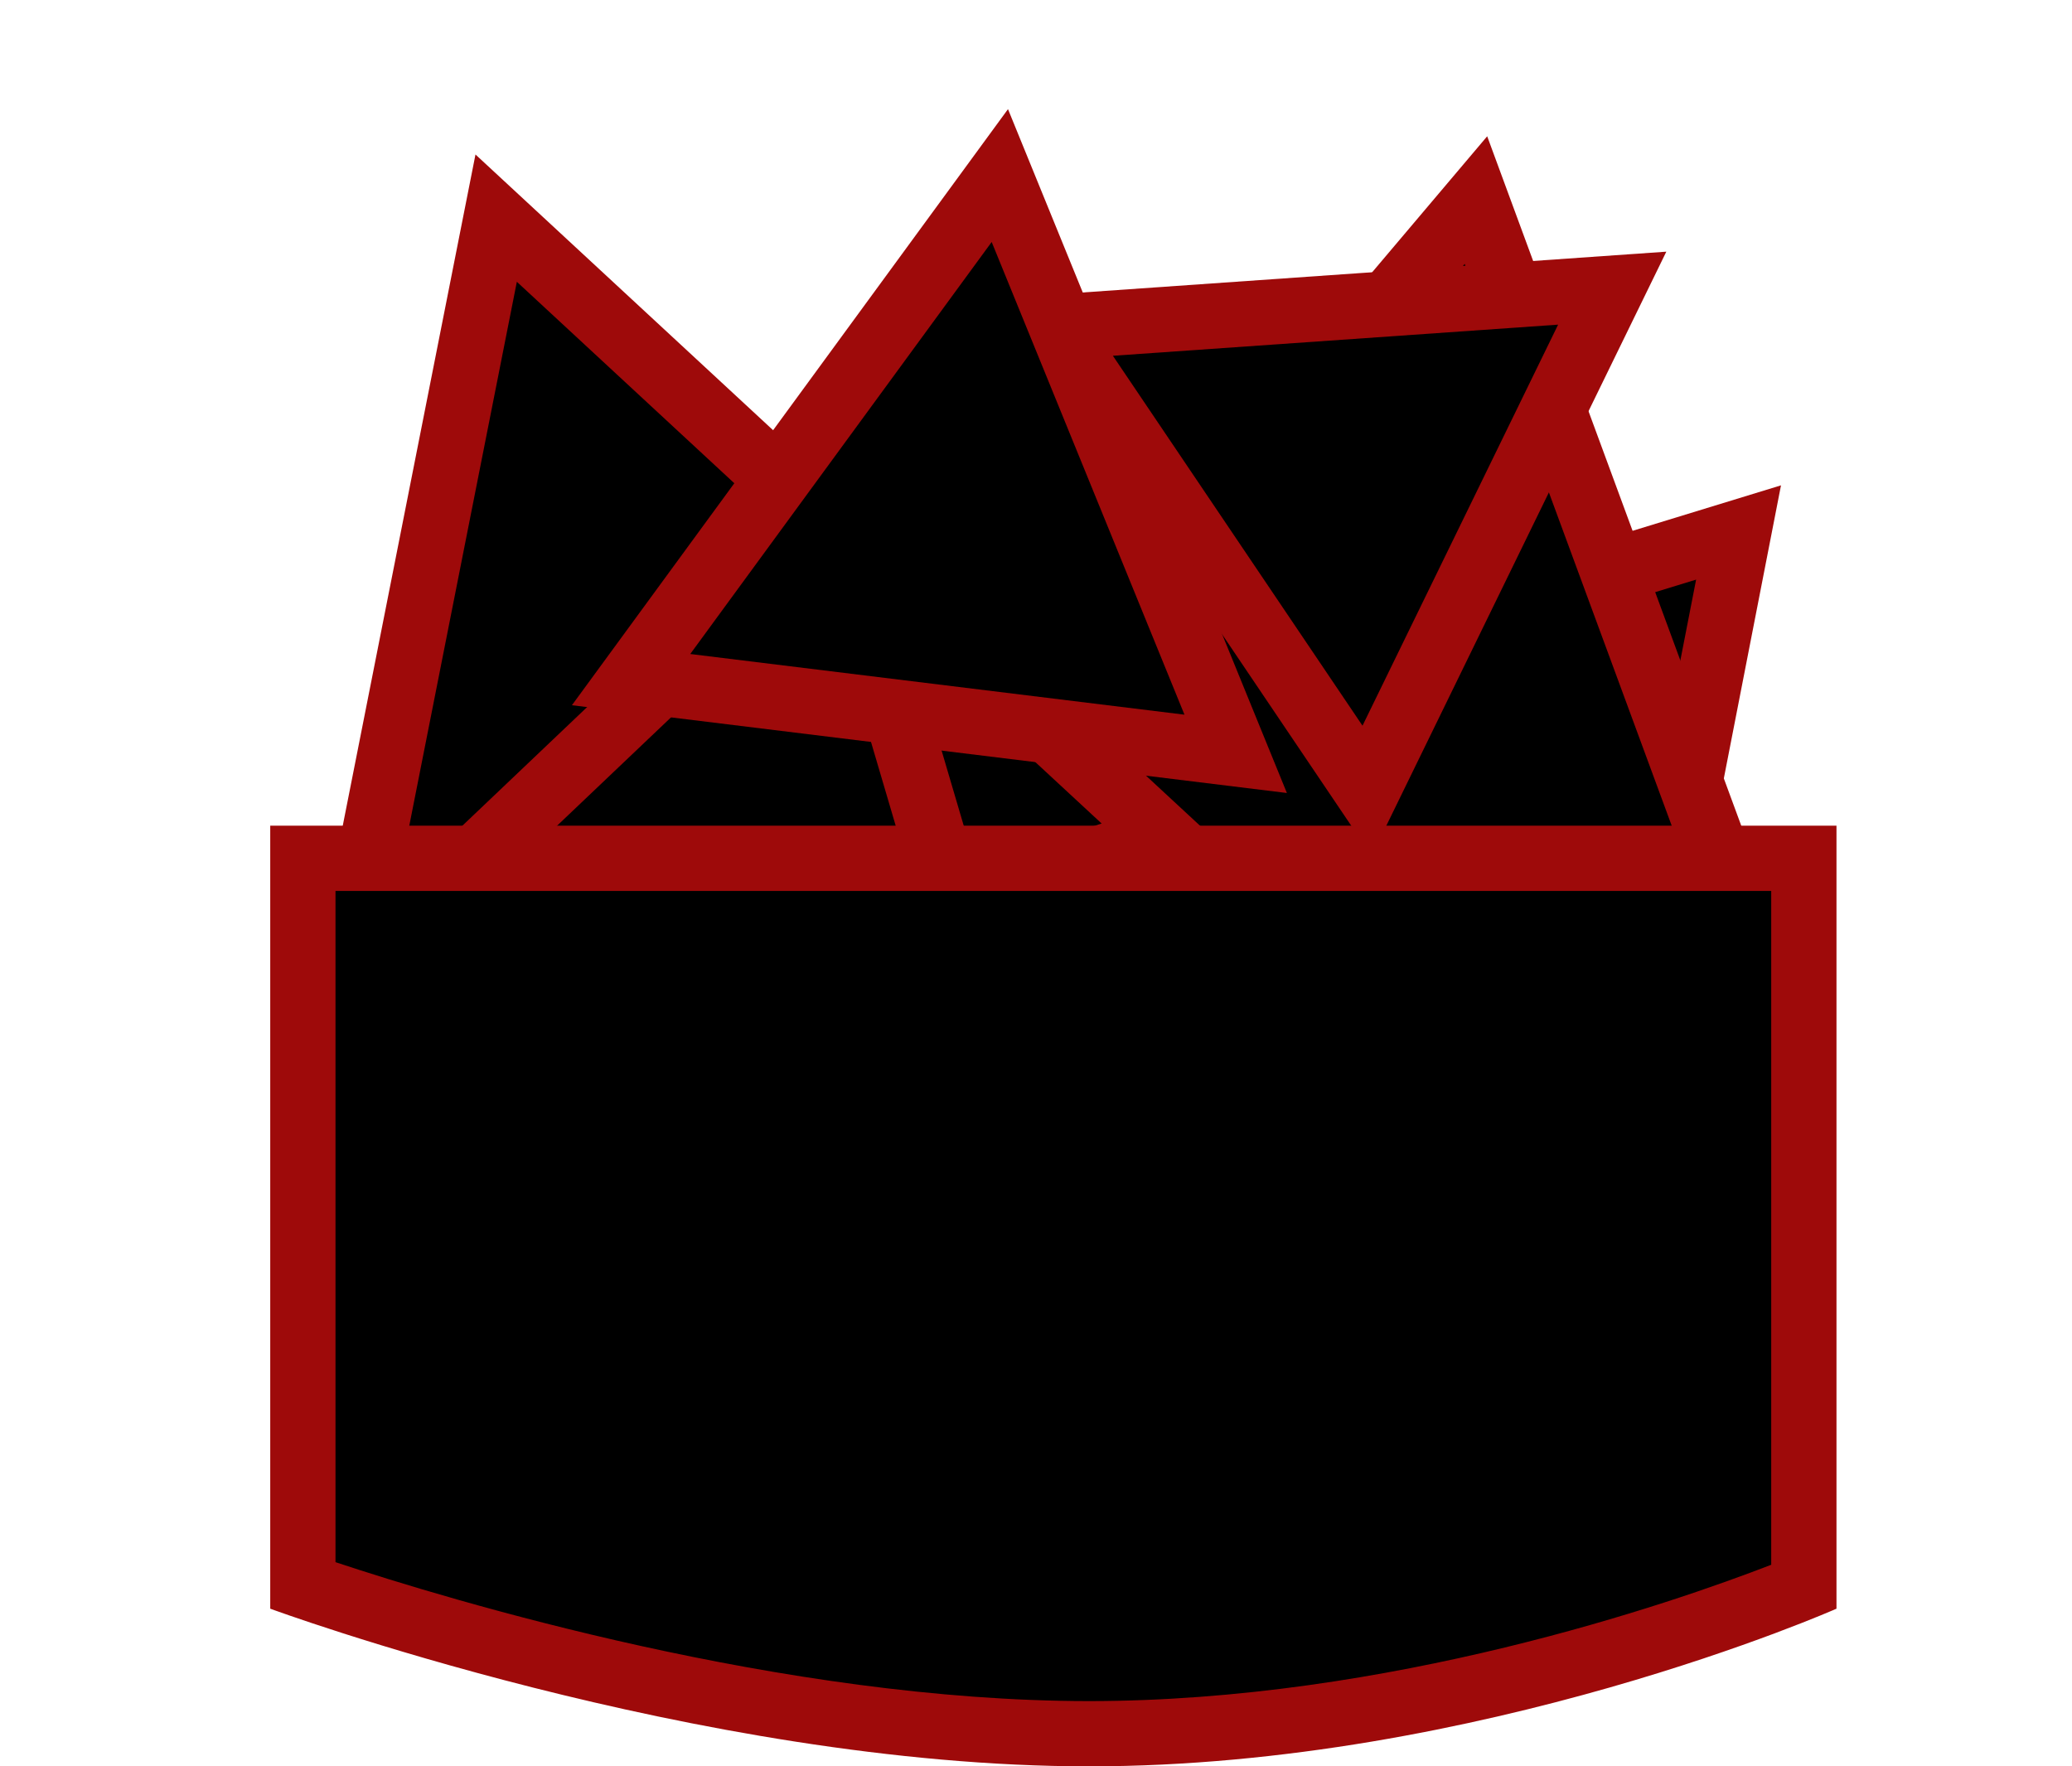 <svg xmlns="http://www.w3.org/2000/svg" width="31.75" height="27.069" viewBox="0 0 31.75 27.069">
  <defs>
    <style>
      .cls-1, .cls-2 {
        stroke: none;
      }

      .cls-2 {
        fill: #9e0a0a;
      }
    </style>
  </defs>
  <g id="Snacks_icon" data-name="Snacks icon" transform="translate(-674.859 -735.347)">
    <g id="Chips">
      <g id="Polygon_6" data-name="Polygon 6" transform="translate(685.743 741.718) rotate(3)">
        <path class="cls-1" d="M 10.108 8.5 L 0.892 8.5 L 5.5 0.959 L 10.108 8.5 Z"/>
        <path class="cls-2" d="M 5.5 1.918 L 1.783 8 L 9.217 8 L 5.5 1.918 M 5.5 0 L 11 9 L 0 9 L 5.5 0 Z"/>
      </g>
      <g id="Polygon_7" data-name="Polygon 7" transform="translate(697.691 738.77) rotate(42)">
        <path class="cls-1" d="M 11.117 9.5 L 0.883 9.5 L 6 0.972 L 11.117 9.5 Z"/>
        <path class="cls-2" d="M 6 1.944 L 1.766 9 L 10.234 9 L 6 1.944 M 6 0 L 12 10 L 0 10 L 6 0 Z"/>
      </g>
      <g id="Polygon_8" data-name="Polygon 8" transform="translate(690.568 736.187) rotate(10)">
        <path class="cls-1" d="M 13.508 11.838 L 0.87 11.838 L 7.189 0.993 L 13.508 11.838 Z"/>
        <path class="cls-2" d="M 7.189 1.986 L 1.74 11.338 L 12.638 11.338 L 7.189 1.986 M 7.189 0 L 14.378 12.338 L -1.9073486328125e-06 12.338 L 7.189 0 Z"/>
      </g>
      <g id="Polygon_9" data-name="Polygon 9" transform="translate(674.859 740.082) rotate(-18)">
        <path class="cls-1" d="M 14.47 13.216 L 0.852 13.216 L 7.661 1.025 L 14.47 13.216 Z"/>
        <path class="cls-2" d="M 7.661 2.051 L 1.704 12.716 L 13.618 12.716 L 7.661 2.051 M 7.661 -1.9073486328125e-06 L 15.322 13.716 L 0 13.716 L 7.661 -1.9073486328125e-06 Z"/>
      </g>
      <g id="Polygon_11" data-name="Polygon 11" transform="translate(701.015 748.104) rotate(176)">
        <path class="cls-1" d="M 9.437 8.422 L 0.866 8.422 L 5.151 1 L 9.437 8.422 Z"/>
        <path class="cls-2" d="M 5.151 2 L 1.732 7.922 L 8.571 7.922 L 5.151 2 M 5.151 9.5367431640625e-07 L 10.303 8.922 L -9.5367431640625e-07 8.922 L 5.151 9.5367431640625e-07 Z"/>
      </g>
      <g id="Polygon_5" data-name="Polygon 5" transform="matrix(0.966, 0.259, -0.259, 0.966, 682.097, 740.726)">
        <path class="cls-1" d="M 11.216 9.406 L 0.892 9.406 L 6.054 0.959 L 11.216 9.406 Z"/>
        <path class="cls-2" d="M 6.054 1.918 L 1.783 8.906 L 10.324 8.906 L 6.054 1.918 M 6.054 0 L 12.107 9.906 L -2.86102294921875e-06 9.906 L 6.054 0 Z"/>
      </g>
      <g id="Polygon_10" data-name="Polygon 10" transform="translate(684.827 736.347) rotate(7)">
        <path class="cls-1" d="M 10.186 9.381 L 0.852 9.381 L 5.519 1.025 L 10.186 9.381 Z"/>
        <path class="cls-2" d="M 5.519 2.051 L 1.704 8.881 L 9.334 8.881 L 5.519 2.051 M 5.519 2.86102294921875e-06 L 11.038 9.881 L -2.86102294921875e-06 9.881 L 5.519 2.86102294921875e-06 Z"/>
      </g>
    </g>
    <g id="Bowl" transform="translate(679 748)">
      <path class="cls-1" d="M 12.547 13.916 C 7.455 13.916 1.889 12.122 0.5 11.646 L 0.5 0.5 L 23.5 0.5 L 23.5 11.667 C 22.292 12.155 17.585 13.916 12.547 13.916 Z"/>
      <path class="cls-2" d="M 1 1 L 1 11.287 C 2.776 11.876 7.869 13.416 12.547 13.416 C 17.138 13.416 21.459 11.923 23 11.327 L 23 1 L 1 1 M 0 -1.9073486328125e-06 L 24 -1.9073486328125e-06 L 24 12 C 24 12 18.547 14.416 12.547 14.416 C 6.547 14.416 0 12 0 12 L 0 -1.9073486328125e-06 Z"/>
    </g>
  </g>
</svg>
